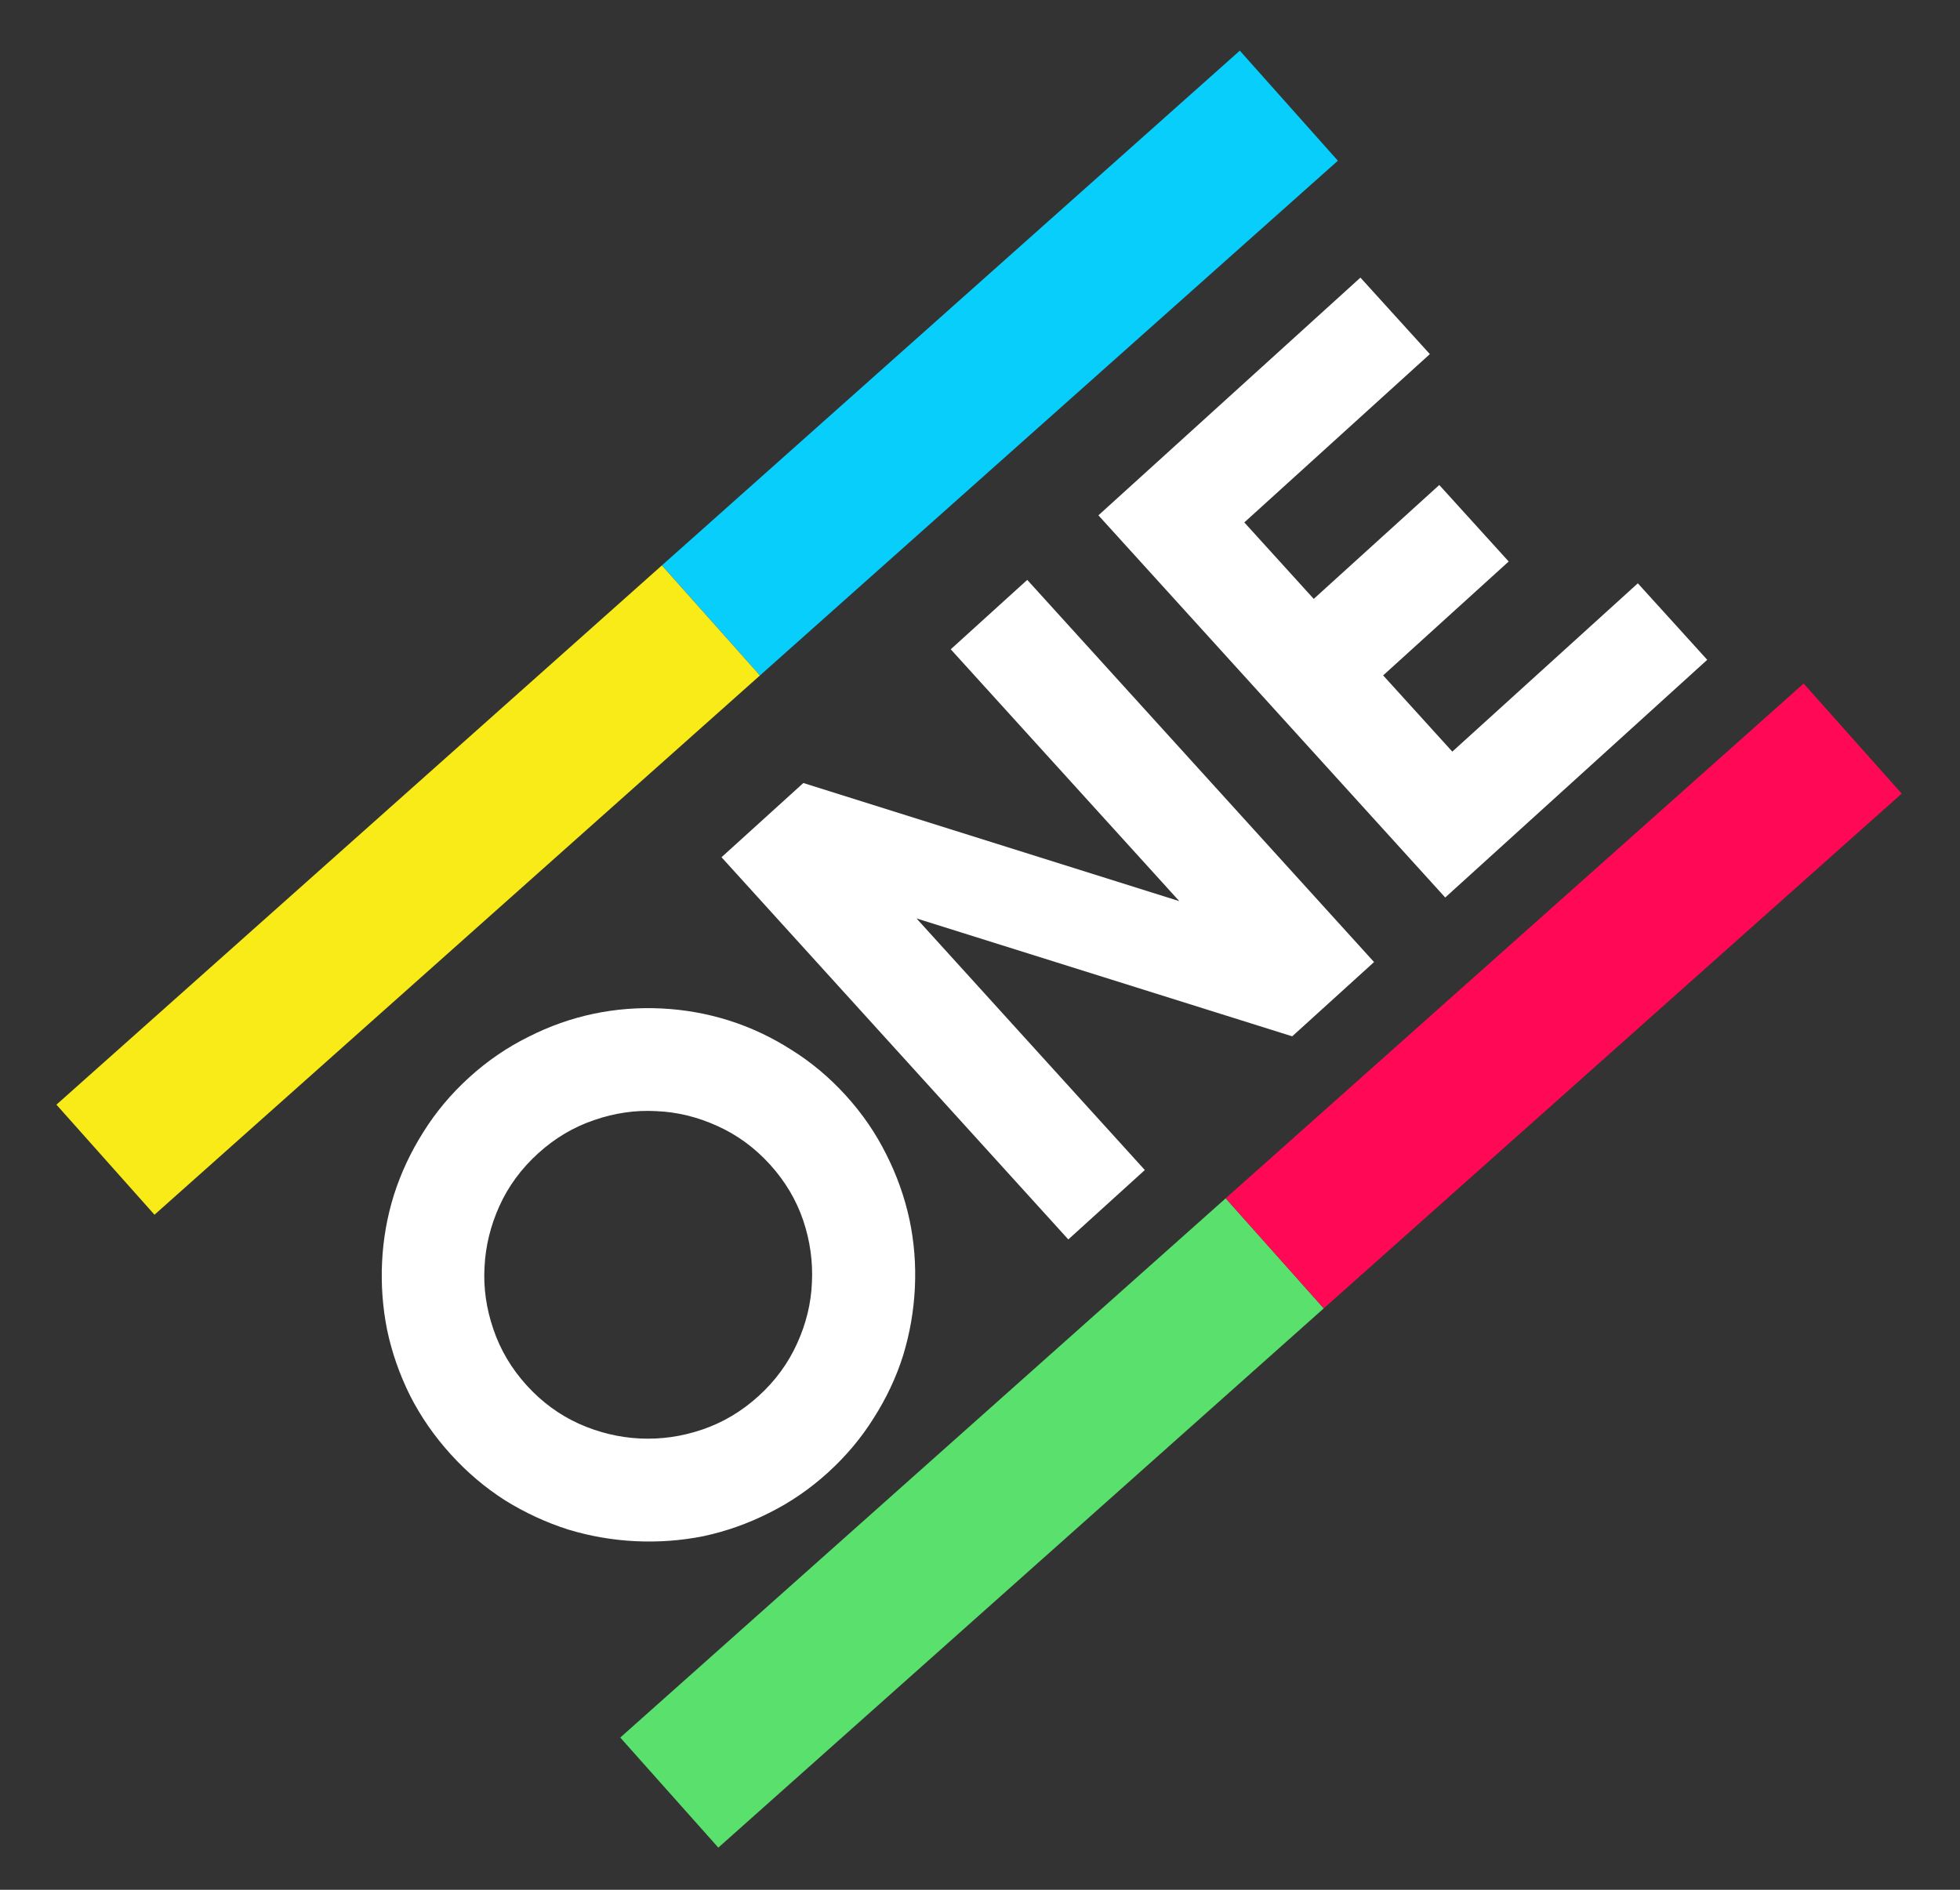 <svg width="84" height="81" viewBox="0 0 84 81" fill="none" xmlns="http://www.w3.org/2000/svg">
<rect x="0" y="0" width="84" height="81" fill="#333333" stroke="none"/>
<path d="M36.257 46.962C36.962 47.739 37.539 48.582 37.99 49.492C38.442 50.388 38.771 51.317 38.979 52.281C39.18 53.237 39.257 54.209 39.209 55.197C39.161 56.184 38.994 57.148 38.708 58.088C38.415 59.02 37.997 59.913 37.453 60.768C36.916 61.63 36.259 62.413 35.483 63.118C34.706 63.823 33.862 64.401 32.952 64.852C32.057 65.303 31.127 65.633 30.163 65.841C29.2 66.034 28.225 66.107 27.237 66.059C26.249 66.011 25.286 65.844 24.346 65.558C23.407 65.258 22.51 64.843 21.654 64.314C20.8 63.77 20.02 63.109 19.316 62.333C18.611 61.556 18.029 60.716 17.571 59.813C17.12 58.903 16.794 57.969 16.593 57.013C16.399 56.05 16.327 55.075 16.375 54.087C16.423 53.099 16.593 52.139 16.886 51.207C17.186 50.268 17.605 49.375 18.141 48.527C18.678 47.665 19.335 46.882 20.112 46.177C20.888 45.472 21.732 44.894 22.642 44.444C23.545 43.985 24.475 43.656 25.431 43.454C26.387 43.253 27.359 43.177 28.347 43.225C29.334 43.273 30.294 43.443 31.227 43.736C32.159 44.029 33.052 44.447 33.906 44.991C34.769 45.528 35.552 46.185 36.257 46.962ZM33.001 49.916C32.352 49.2 31.603 48.65 30.755 48.267C29.901 47.876 29.026 47.662 28.133 47.626C27.24 47.575 26.349 47.703 25.461 48.01C24.58 48.309 23.781 48.783 23.066 49.433C22.342 50.089 21.789 50.841 21.405 51.689C21.022 52.537 20.808 53.411 20.765 54.311C20.714 55.204 20.842 56.095 21.148 56.983C21.447 57.864 21.922 58.663 22.571 59.379C23.221 60.094 23.969 60.644 24.817 61.027C25.658 61.403 26.529 61.613 27.429 61.657C28.33 61.7 29.22 61.573 30.101 61.273C30.982 60.974 31.784 60.496 32.508 59.84C33.224 59.19 33.773 58.441 34.157 57.594C34.548 56.739 34.761 55.865 34.797 54.971C34.841 54.071 34.717 53.184 34.424 52.311C34.125 51.43 33.651 50.632 33.001 49.916ZM58.888 41.236L55.381 44.419L39.279 39.366L49.064 50.15L45.785 53.125L30.922 36.743L34.429 33.562L50.541 38.625L40.746 27.83L44.025 24.855L58.888 41.236ZM73.167 28.281L61.938 38.469L47.075 22.088L58.304 11.899L61.279 15.178L53.328 22.392L56.303 25.67L61.683 20.788L64.658 24.067L59.278 28.949L62.242 32.216L70.193 25.002L73.167 28.281Z" fill="white"/>
<rect x="30.785" y="79.193" width="6.318" height="34.749" transform="rotate(-131.694 30.785 79.193)" fill="#5AE06C"/>
<rect x="32.569" y="28.952" width="6.318" height="33.17" transform="rotate(-131.694 32.569 28.952)" fill="#08CEFB"/>
<rect x="56.733" y="56.079" width="6.318" height="33.17" transform="rotate(-131.694 56.733 56.079)" fill="#FF0856"/>
<rect x="6.621" y="52.066" width="6.318" height="34.749" transform="rotate(-131.694 6.621 52.066)" fill="#F9EB18"/>
</svg>
